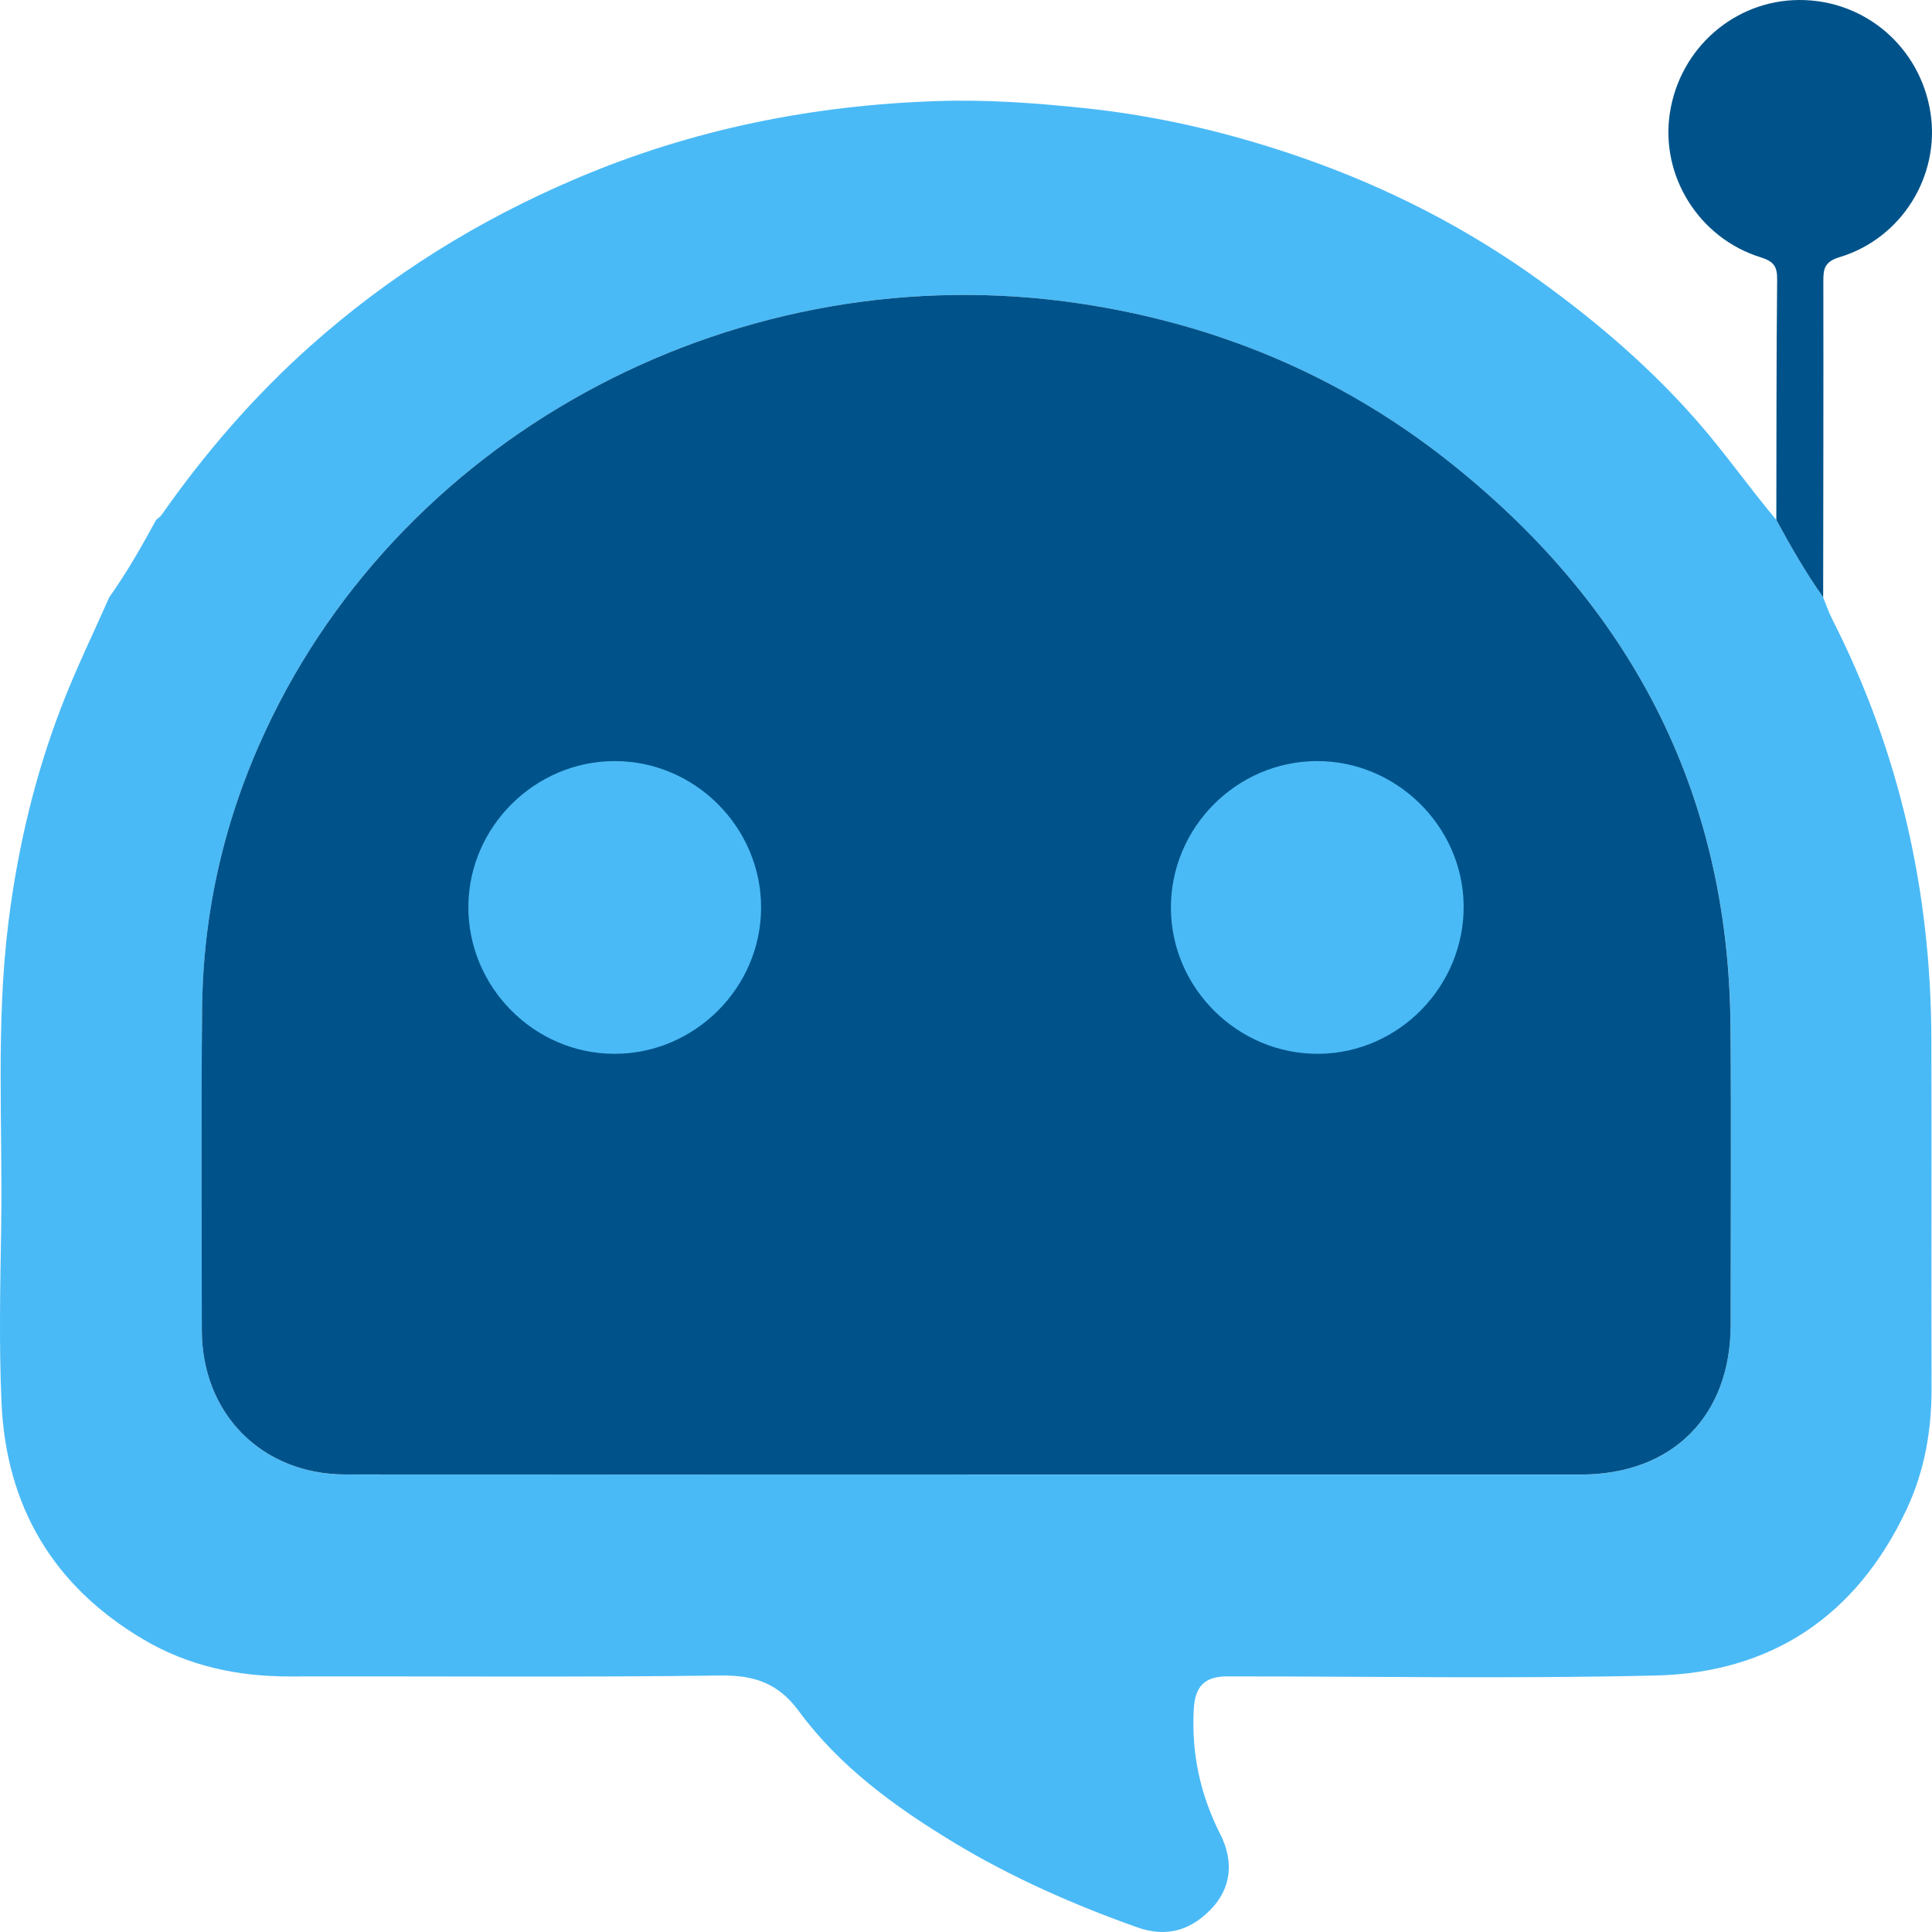 <svg width="33" height="33" viewBox="0 0 33 33" fill="none" xmlns="http://www.w3.org/2000/svg">
<g id="Layer_1" clip-path="url(#clip0_257_5232)">
<path id="Vector" d="M1.866 10.202C1.6 10.805 1.31 11.4 1.071 12.014C0.603 13.216 0.306 14.463 0.145 15.746C-0.073 17.482 0.047 19.225 0.02 20.965C0.004 21.959 -0.018 22.954 0.025 23.946C0.101 25.724 0.905 27.088 2.443 27.999C3.22 28.46 4.062 28.637 4.956 28.635C7.406 28.629 9.856 28.652 12.306 28.619C12.885 28.612 13.293 28.749 13.646 29.229C14.347 30.181 15.293 30.866 16.292 31.471C17.282 32.069 18.335 32.533 19.424 32.92C19.923 33.097 20.334 32.973 20.682 32.613C21.027 32.257 21.083 31.803 20.842 31.327C20.5 30.652 20.348 29.945 20.391 29.189C20.412 28.808 20.574 28.634 20.962 28.634C23.401 28.633 25.841 28.677 28.279 28.619C30.254 28.573 31.703 27.608 32.56 25.794C32.871 25.135 32.994 24.44 32.992 23.714C32.987 21.726 32.995 19.739 32.989 17.751C32.983 15.224 32.44 12.822 31.291 10.567C31.232 10.45 31.191 10.324 31.141 10.202C30.843 9.78 30.587 9.334 30.341 8.88C29.876 8.327 29.463 7.734 28.985 7.189C28.19 6.282 27.287 5.507 26.317 4.806C25.064 3.899 23.698 3.201 22.242 2.694C21.034 2.274 19.794 1.979 18.516 1.846C17.686 1.759 16.858 1.699 16.027 1.726C13.888 1.794 11.82 2.208 9.845 3.049C8.178 3.758 6.66 4.698 5.301 5.91C4.336 6.77 3.502 7.737 2.762 8.792C2.738 8.826 2.699 8.851 2.667 8.88C2.42 9.333 2.165 9.781 1.866 10.202H1.866ZM16.517 25.186C12.979 25.186 9.441 25.189 5.902 25.186C4.477 25.184 3.45 24.152 3.447 22.721C3.444 20.888 3.434 19.055 3.453 17.221C3.469 15.568 3.836 13.987 4.533 12.487C6.924 7.341 12.68 4.313 18.465 5.187C20.752 5.533 22.841 6.395 24.671 7.825C27.813 10.281 29.526 13.482 29.559 17.526C29.572 19.226 29.562 20.927 29.561 22.628C29.56 24.189 28.562 25.186 27.001 25.187C23.506 25.187 20.012 25.187 16.517 25.187V25.186Z" fill="#4ABAF6"/>
<path id="Vector_2" d="M30.341 8.88C30.587 9.334 30.843 9.78 31.141 10.202C31.143 8.403 31.147 6.605 31.144 4.806C31.143 4.591 31.164 4.47 31.423 4.392C32.484 4.071 33.139 3.003 32.975 1.931C32.803 0.809 31.857 -0.005 30.731 2.0866e-05C29.626 0.005 28.69 0.824 28.522 1.934C28.359 3.005 29.018 4.068 30.076 4.396C30.295 4.465 30.358 4.549 30.355 4.776C30.341 6.144 30.344 7.512 30.341 8.88Z" fill="#00538A"/>
<path id="Vector_3" d="M16.517 25.186C20.012 25.186 23.506 25.187 27 25.186C28.562 25.186 29.56 24.189 29.561 22.628C29.561 20.927 29.572 19.226 29.558 17.525C29.526 13.482 27.812 10.28 24.671 7.824C22.841 6.394 20.752 5.533 18.465 5.187C12.68 4.313 6.924 7.341 4.533 12.487C3.836 13.986 3.469 15.567 3.452 17.221C3.434 19.054 3.444 20.888 3.447 22.721C3.45 24.152 4.477 25.184 5.902 25.185C9.44 25.188 12.979 25.186 16.517 25.186Z" fill="#00538A"/>
<path id="Vector_4" d="M20 15.516C20.008 16.887 21.152 18.012 22.527 18C23.897 17.987 25.016 16.839 25 15.462C24.984 14.111 23.851 12.997 22.494 13C21.12 13.003 19.992 14.14 20 15.516Z" fill="#4ABAF6"/>
<path id="Vector_5" d="M10.485 18C11.858 18.007 12.998 16.876 13 15.504C13.002 14.13 11.868 12.997 10.494 13C9.138 13.003 8.012 14.12 8 15.474C7.988 16.849 9.113 17.993 10.485 18Z" fill="#4ABAF6"/>
</g>
<defs>
<clipPath id="clip0_257_5232">
<rect width="33" height="33" fill="white" transform="matrix(-1 0 0 1 33 0)"/>
</clipPath>
</defs>
</svg>
